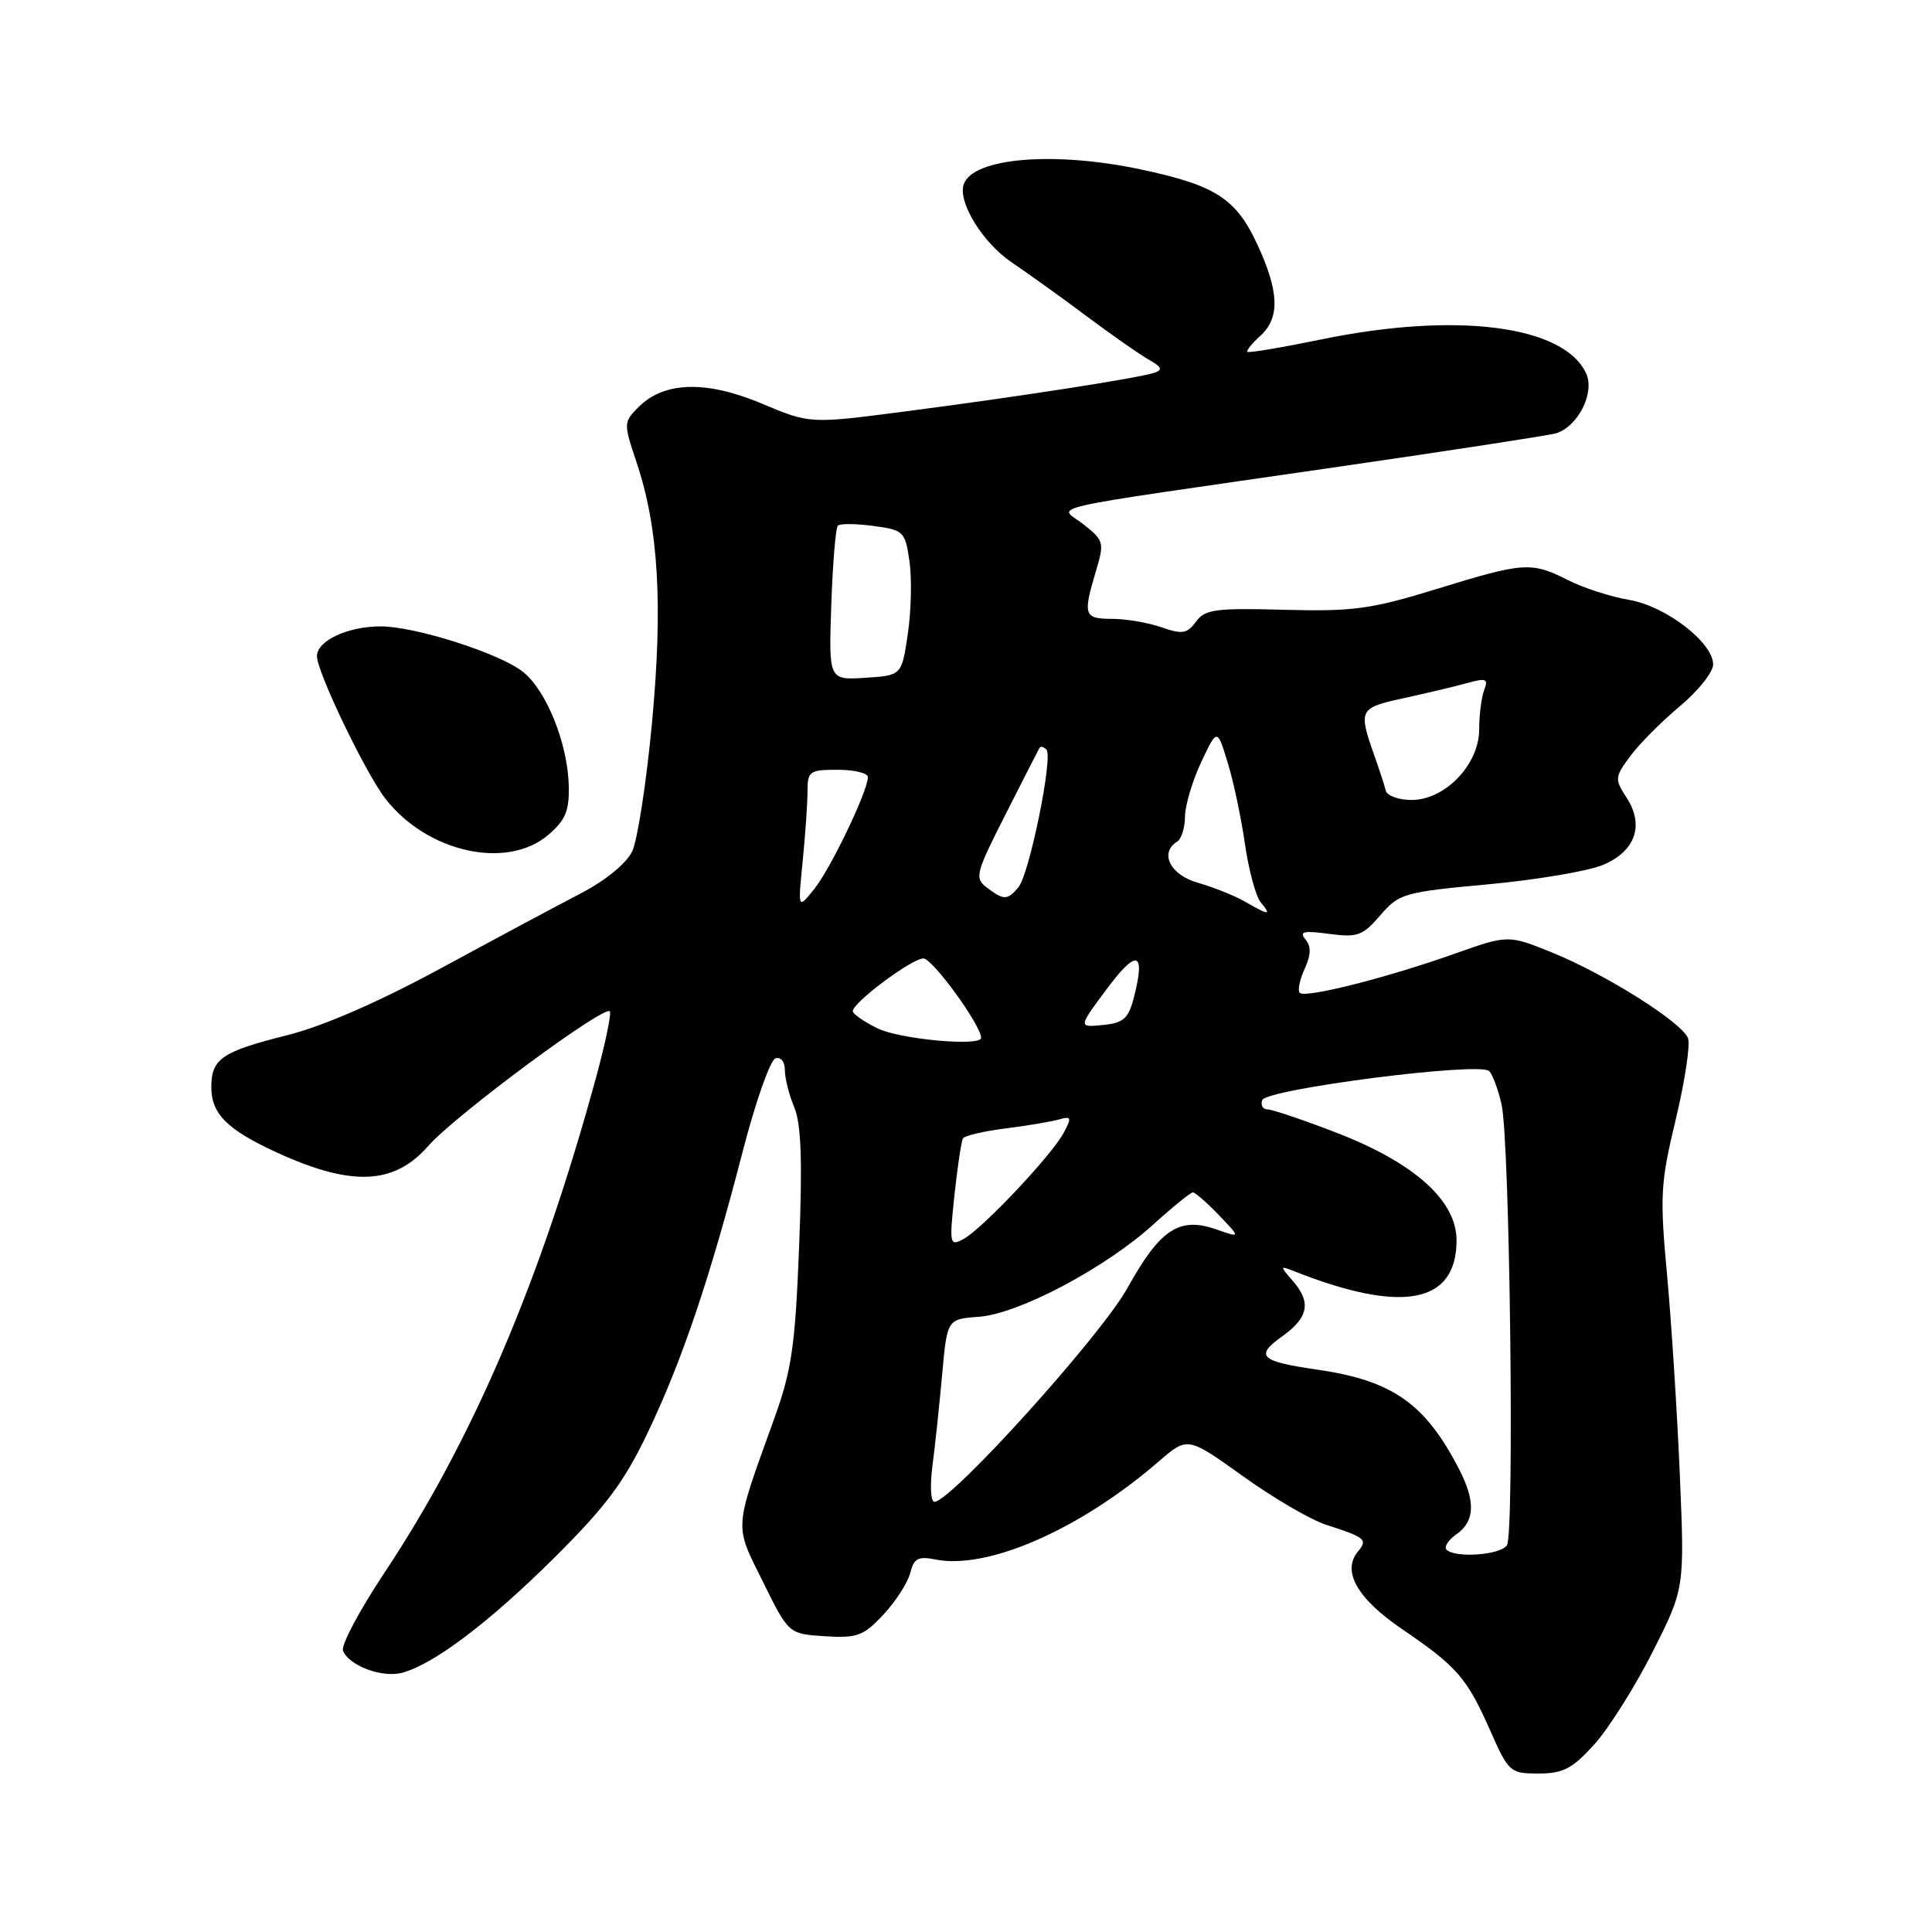 <?xml version="1.0" encoding="UTF-8" standalone="no"?>
<!DOCTYPE svg PUBLIC "-//W3C//DTD SVG 1.1//EN" "http://www.w3.org/Graphics/SVG/1.1/DTD/svg11.dtd" >
<svg xmlns="http://www.w3.org/2000/svg" xmlns:xlink="http://www.w3.org/1999/xlink" version="1.1" viewBox="0 0 256 256">
 <g >
 <path fill="currentColor"
d=" M 211.25 231.15 C 213.16 229.03 216.64 223.52 218.97 218.90 C 223.22 210.50 223.22 210.50 222.59 195.50 C 222.24 187.25 221.48 175.32 220.90 169.00 C 219.92 158.43 220.02 156.76 222.05 148.31 C 223.26 143.25 223.99 138.42 223.67 137.57 C 222.86 135.46 212.79 129.11 205.67 126.22 C 199.84 123.86 199.84 123.86 192.67 126.40 C 183.74 129.57 172.96 132.29 172.23 131.56 C 171.92 131.26 172.21 129.83 172.87 128.39 C 173.72 126.51 173.76 125.41 172.98 124.48 C 172.11 123.43 172.73 123.29 176.10 123.74 C 179.87 124.25 180.57 123.99 182.90 121.28 C 185.39 118.39 186.01 118.21 197.16 117.18 C 203.57 116.59 210.42 115.43 212.37 114.62 C 216.71 112.81 217.92 109.34 215.51 105.66 C 213.94 103.25 213.96 102.97 216.01 100.20 C 217.19 98.60 220.15 95.62 222.58 93.59 C 225.01 91.56 227.00 89.07 227.00 88.05 C 227.00 85.13 220.70 80.29 215.83 79.48 C 213.45 79.08 209.83 77.91 207.79 76.88 C 202.91 74.41 201.96 74.47 190.38 78.04 C 181.66 80.72 179.33 81.04 170.17 80.80 C 161.05 80.55 159.66 80.74 158.47 82.38 C 157.30 83.97 156.66 84.08 153.91 83.12 C 152.14 82.50 149.19 82.00 147.35 82.00 C 143.64 82.00 143.47 81.51 145.20 75.73 C 146.35 71.90 146.28 71.63 143.61 69.51 C 140.32 66.89 136.25 67.81 177.00 61.90 C 192.12 59.71 205.25 57.69 206.16 57.42 C 209.07 56.55 211.35 52.07 210.18 49.50 C 207.27 43.12 192.99 41.28 175.05 44.98 C 169.85 46.05 165.46 46.79 165.29 46.62 C 165.12 46.46 165.89 45.50 166.99 44.51 C 169.63 42.12 169.51 38.64 166.57 32.32 C 163.77 26.30 161.01 24.53 151.16 22.45 C 139.68 20.01 128.97 20.90 127.71 24.39 C 126.86 26.72 130.18 32.14 134.06 34.77 C 136.28 36.27 140.81 39.52 144.12 42.00 C 147.44 44.48 151.11 47.04 152.29 47.70 C 153.94 48.63 154.10 49.01 152.96 49.39 C 150.91 50.09 134.83 52.59 119.91 54.52 C 107.32 56.16 107.32 56.16 100.95 53.48 C 93.61 50.39 88.01 50.54 84.64 53.91 C 82.61 55.94 82.61 56.07 84.34 61.24 C 87.26 69.93 87.86 80.08 86.39 95.81 C 85.65 103.68 84.47 111.33 83.77 112.81 C 83.00 114.41 80.25 116.66 76.99 118.36 C 73.97 119.93 65.65 124.38 58.50 128.26 C 50.22 132.75 42.81 135.98 38.09 137.16 C 29.39 139.34 28.00 140.29 28.00 144.05 C 28.00 147.60 30.11 149.70 36.70 152.72 C 46.61 157.26 52.23 157.01 56.76 151.83 C 60.34 147.75 80.41 132.90 80.82 134.03 C 80.99 134.51 80.17 138.41 79.00 142.70 C 71.60 169.82 62.64 190.80 50.90 208.46 C 47.63 213.39 45.17 218.00 45.45 218.72 C 46.20 220.68 50.55 222.33 53.20 221.67 C 57.35 220.62 64.76 215.04 73.47 206.39 C 80.33 199.57 82.72 196.36 85.88 189.72 C 90.42 180.18 94.05 169.43 98.40 152.62 C 100.10 146.03 102.06 140.46 102.75 140.24 C 103.46 140.01 104.00 140.68 104.00 141.80 C 104.00 142.88 104.56 145.11 105.25 146.74 C 106.16 148.91 106.34 153.84 105.89 165.10 C 105.37 178.37 104.91 181.54 102.58 188.00 C 97.20 202.95 97.27 201.88 101.09 209.59 C 104.50 216.50 104.50 216.50 109.30 216.81 C 113.58 217.08 114.41 216.78 117.06 213.94 C 118.69 212.19 120.28 209.71 120.61 208.43 C 121.09 206.49 121.67 206.18 123.95 206.64 C 130.88 208.03 143.14 202.65 153.55 193.64 C 157.36 190.35 157.36 190.35 164.68 195.59 C 168.70 198.48 173.68 201.39 175.74 202.05 C 180.95 203.73 181.25 203.99 179.94 205.58 C 177.77 208.18 179.83 211.81 185.76 215.85 C 193.07 220.83 194.36 222.31 197.45 229.28 C 199.90 234.83 200.09 235.00 203.87 235.00 C 207.12 235.00 208.34 234.36 211.25 231.15 Z  M 72.68 110.60 C 74.95 108.65 75.45 107.42 75.36 104.08 C 75.22 98.47 72.38 91.45 69.28 89.01 C 66.16 86.55 55.02 83.00 50.44 83.00 C 46.07 83.00 42.00 84.90 42.00 86.94 C 42.00 89.06 48.45 102.47 51.09 105.86 C 56.65 112.98 67.22 115.30 72.68 110.60 Z  M 191.67 205.34 C 191.31 204.98 191.91 204.05 193.01 203.28 C 195.43 201.58 195.54 198.94 193.35 194.70 C 188.85 185.96 184.52 182.92 174.46 181.47 C 166.97 180.39 166.24 179.68 169.89 177.08 C 173.41 174.57 173.78 172.55 171.25 169.66 C 169.57 167.74 169.58 167.69 171.50 168.45 C 185.82 174.11 193.00 172.74 193.00 164.35 C 193.00 159.08 187.41 154.08 177.09 150.09 C 172.68 148.39 168.56 147.00 167.95 147.00 C 167.34 147.00 167.02 146.45 167.24 145.78 C 167.73 144.31 196.07 140.67 197.32 141.92 C 197.78 142.38 198.52 144.38 198.97 146.37 C 200.06 151.19 200.69 203.16 199.68 204.75 C 198.85 206.05 192.83 206.49 191.67 205.34 Z  M 123.55 194.25 C 123.90 191.64 124.47 186.19 124.84 182.15 C 125.50 174.79 125.50 174.79 129.72 174.48 C 134.99 174.09 146.46 168.02 152.81 162.26 C 155.39 159.92 157.75 158.01 158.06 158.00 C 158.37 158.00 159.93 159.36 161.52 161.02 C 164.41 164.04 164.41 164.04 161.13 162.89 C 156.25 161.20 153.72 162.87 149.38 170.69 C 145.84 177.05 126.01 199.00 123.81 199.00 C 123.33 199.00 123.21 196.86 123.55 194.25 Z  M 126.47 158.35 C 126.88 154.58 127.38 151.20 127.60 150.84 C 127.82 150.48 130.36 149.89 133.25 149.52 C 136.14 149.16 139.33 148.62 140.34 148.33 C 141.97 147.87 142.04 148.06 140.93 150.13 C 139.33 153.11 130.12 162.87 127.65 164.19 C 125.83 165.16 125.78 164.89 126.47 158.35 Z  M 116.25 136.25 C 114.46 135.37 113.00 134.34 113.00 133.99 C 113.00 132.84 120.82 127.00 122.36 127.00 C 123.56 127.00 130.00 135.85 130.00 137.52 C 130.00 138.70 119.18 137.71 116.25 136.25 Z  M 146.68 131.01 C 150.65 125.68 151.82 126.05 150.25 132.15 C 149.52 134.98 148.88 135.55 146.12 135.82 C 142.86 136.14 142.86 136.14 146.68 131.01 Z  M 165.00 119.49 C 163.62 118.69 160.81 117.57 158.75 116.98 C 155.05 115.94 153.58 113.00 156.00 111.50 C 156.55 111.16 157.01 109.67 157.02 108.19 C 157.03 106.71 158.00 103.47 159.16 101.00 C 161.28 96.50 161.28 96.50 162.66 101.00 C 163.43 103.47 164.46 108.34 164.96 111.82 C 165.46 115.29 166.40 118.78 167.06 119.57 C 168.52 121.34 168.18 121.32 165.00 119.49 Z  M 106.36 114.10 C 106.71 110.59 107.00 106.42 107.00 104.85 C 107.00 102.19 107.27 102.00 111.00 102.00 C 113.20 102.00 115.00 102.44 115.00 102.97 C 115.00 104.80 110.07 115.10 107.89 117.80 C 105.72 120.50 105.72 120.50 106.36 114.10 Z  M 130.75 117.60 C 129.11 116.36 129.27 115.72 133.25 107.89 C 135.59 103.27 137.61 99.31 137.75 99.08 C 137.89 98.85 138.30 98.96 138.66 99.33 C 139.57 100.24 136.41 115.80 134.95 117.56 C 133.50 119.31 133.00 119.31 130.75 117.60 Z  M 183.62 104.75 C 183.45 104.06 182.75 101.92 182.07 100.00 C 179.97 94.04 180.10 93.79 186.00 92.51 C 189.03 91.85 192.81 90.95 194.41 90.51 C 196.93 89.81 197.24 89.94 196.66 91.43 C 196.30 92.38 196.00 94.74 196.00 96.66 C 196.00 101.29 191.48 106.00 187.05 106.00 C 185.34 106.00 183.79 105.44 183.62 104.75 Z  M 110.15 80.14 C 110.34 74.65 110.73 69.93 111.02 69.65 C 111.30 69.36 113.42 69.38 115.73 69.69 C 119.75 70.23 119.94 70.41 120.51 74.38 C 120.84 76.64 120.74 80.97 120.29 84.00 C 119.48 89.50 119.48 89.50 114.65 89.81 C 109.81 90.12 109.81 90.12 110.15 80.14 Z "/>
</g>
</svg>